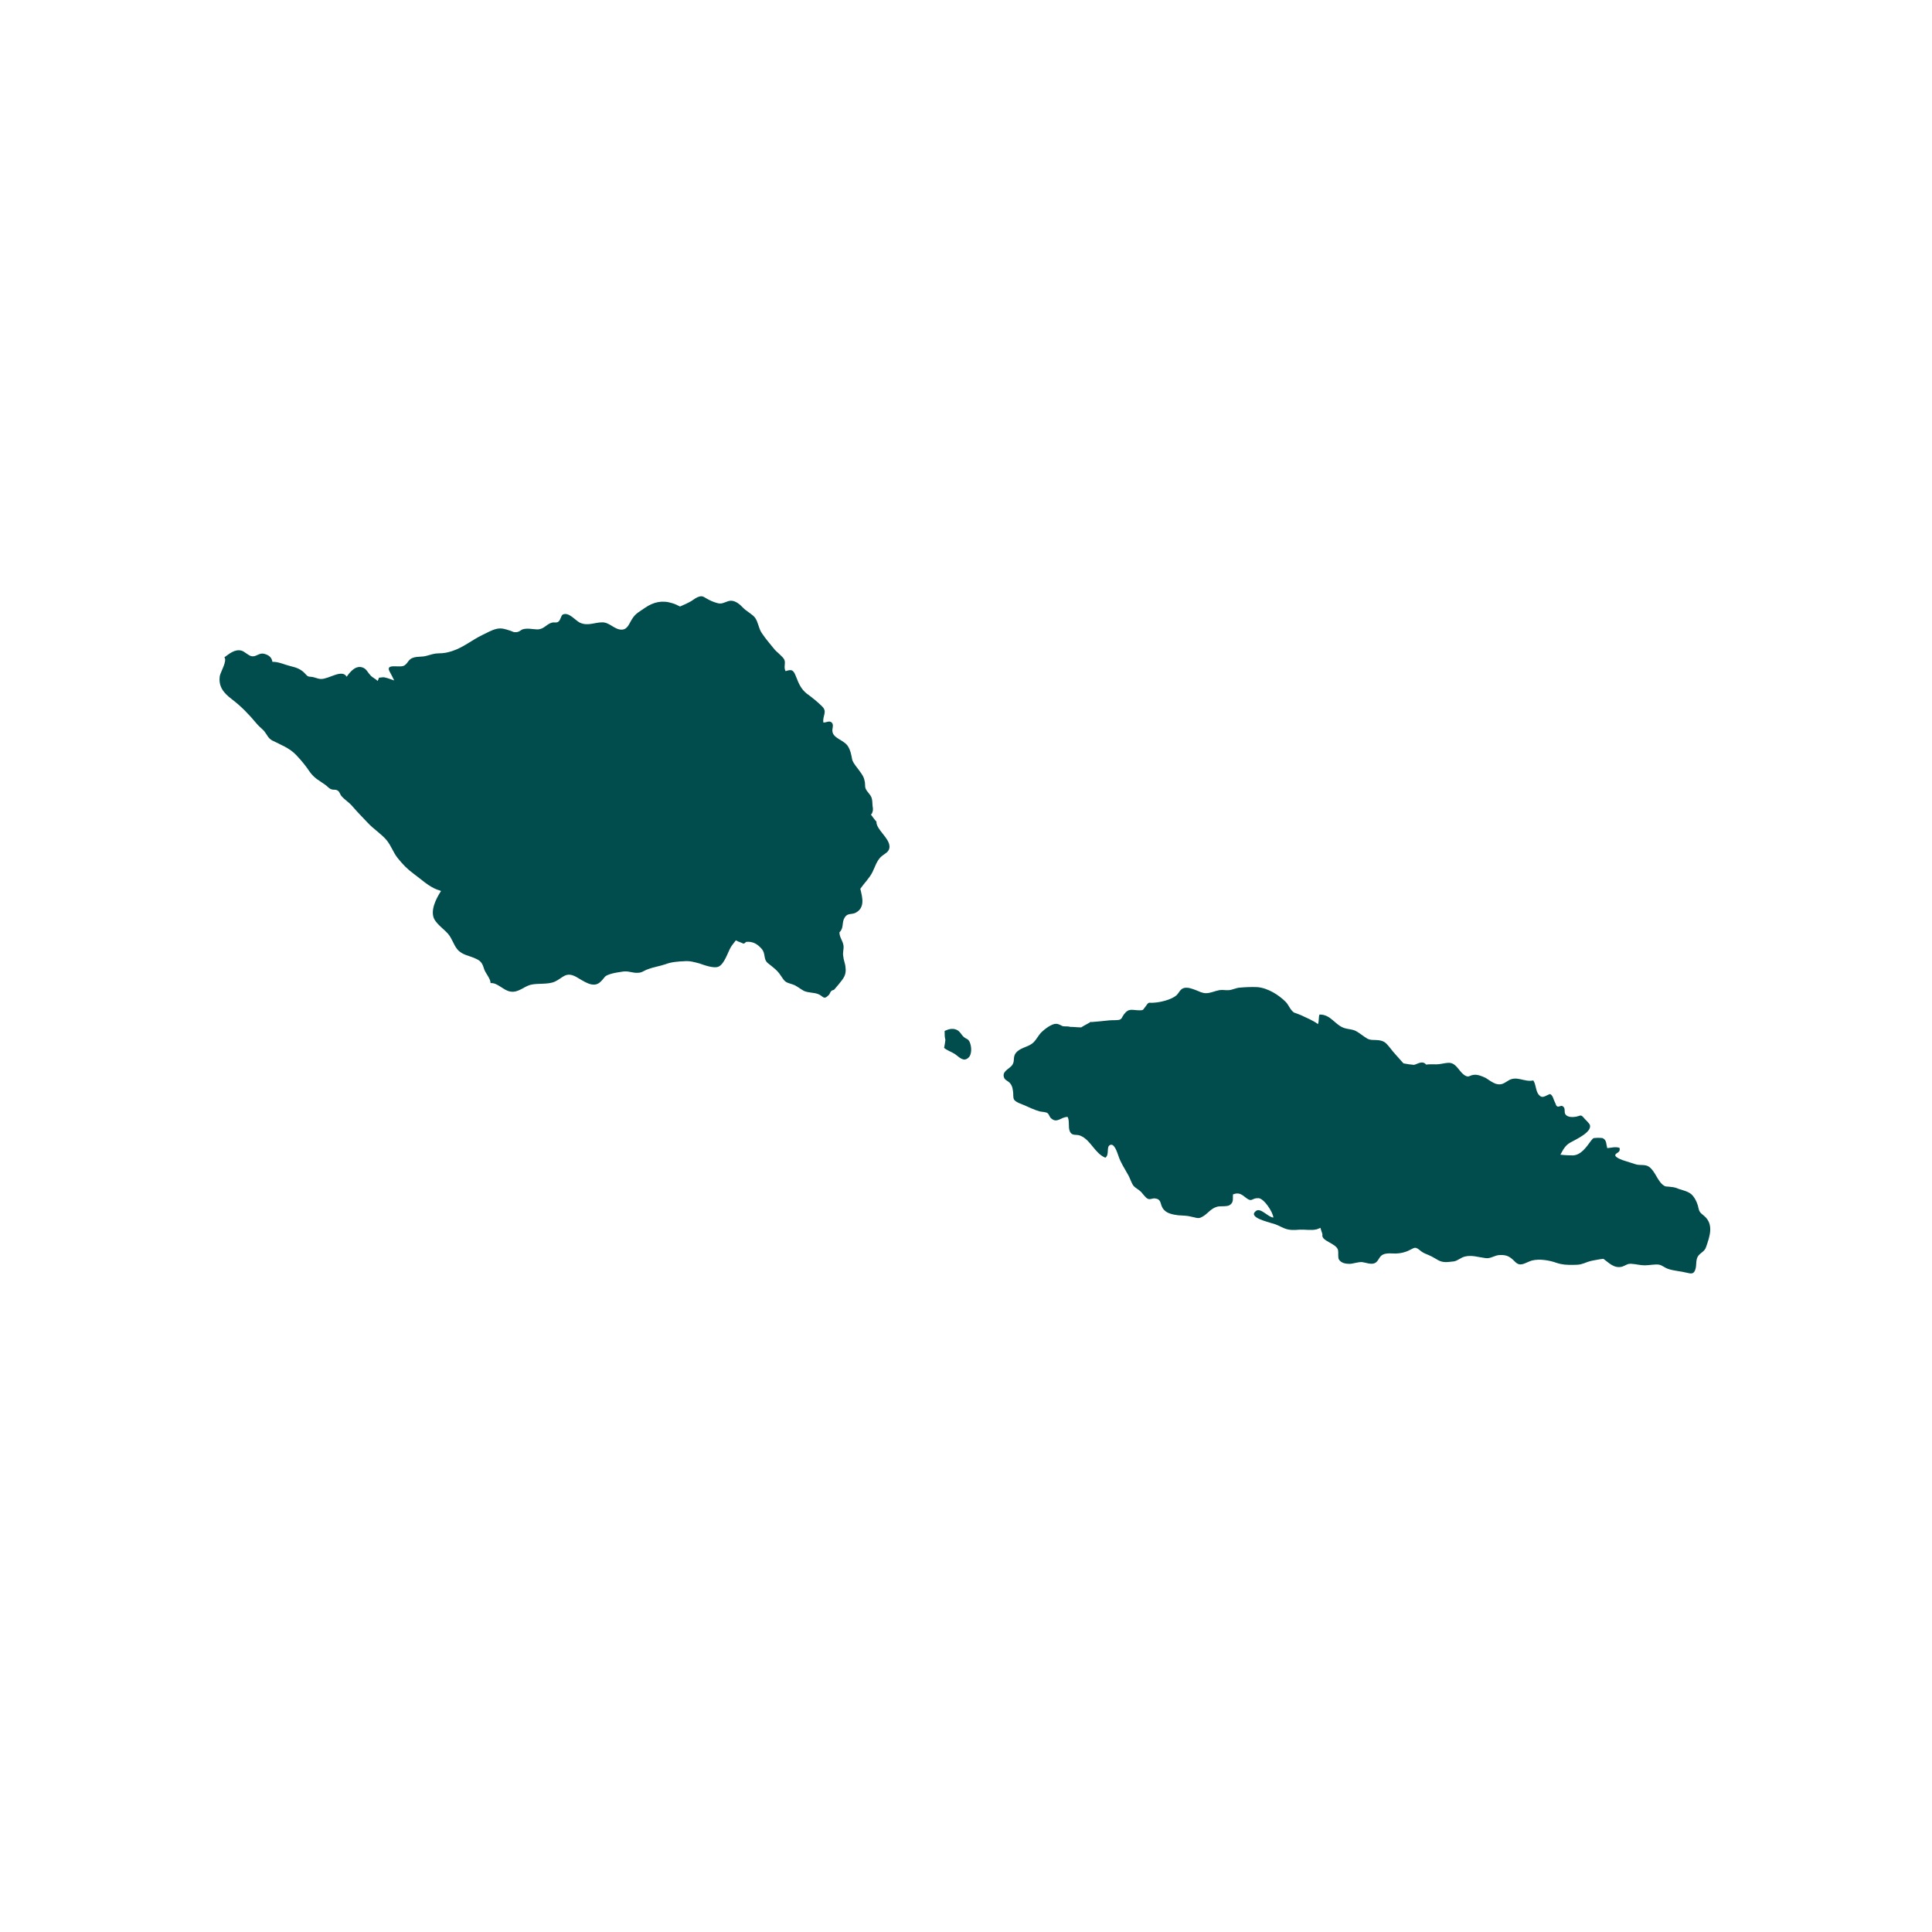 <svg xmlns="http://www.w3.org/2000/svg" xmlns:xlink="http://www.w3.org/1999/xlink" width="40" zoomAndPan="magnify" viewBox="0 0 30 30" height="40" preserveAspectRatio="xMidYMid meet" version="1.0"><defs><clipPath id="e7021bfef2"><path d="M 15 15 L 26.613 15 L 26.613 20 L 15 20 Z M 15 15 " clip-rule="nonzero"/></clipPath><clipPath id="6678e5c46e"><path d="M 3.387 9.23 L 14 9.23 L 14 16 L 3.387 16 Z M 3.387 9.23 " clip-rule="nonzero"/></clipPath></defs><g clip-path="url(#e7021bfef2)"><path fill="#014d4e" d="M 26.465 18.883 C 26.387 18.82 26.387 18.82 26.363 18.715 C 26.344 18.652 26.309 18.586 26.262 18.543 C 26.203 18.496 26.133 18.484 26.066 18.461 C 26.02 18.441 25.992 18.434 25.941 18.43 C 25.906 18.422 25.867 18.43 25.844 18.414 C 25.738 18.352 25.707 18.188 25.605 18.117 C 25.543 18.074 25.461 18.102 25.395 18.078 C 25.332 18.059 25.277 18.039 25.223 18.023 C 25.195 18.016 25.078 17.973 25.082 17.938 C 25.086 17.895 25.168 17.906 25.148 17.824 C 25.082 17.801 25.02 17.824 24.957 17.828 C 24.941 17.773 24.949 17.703 24.891 17.676 C 24.887 17.668 24.816 17.668 24.805 17.668 C 24.746 17.676 24.75 17.656 24.707 17.711 C 24.637 17.805 24.555 17.934 24.426 17.941 C 24.375 17.941 24.293 17.938 24.23 17.93 C 24.27 17.855 24.305 17.785 24.383 17.742 C 24.457 17.699 24.723 17.582 24.688 17.469 C 24.68 17.445 24.625 17.391 24.605 17.371 C 24.543 17.297 24.551 17.324 24.473 17.34 C 24.426 17.348 24.348 17.352 24.312 17.309 C 24.277 17.266 24.32 17.207 24.262 17.176 C 24.238 17.16 24.207 17.195 24.18 17.18 C 24.156 17.164 24.16 17.141 24.145 17.117 C 24.121 17.074 24.117 17.012 24.07 16.988 C 23.992 17.012 23.953 17.07 23.891 16.996 C 23.844 16.934 23.852 16.84 23.809 16.777 C 23.672 16.809 23.551 16.695 23.418 16.781 C 23.348 16.824 23.312 16.855 23.223 16.828 C 23.172 16.809 23.113 16.766 23.07 16.738 C 23.012 16.711 22.941 16.68 22.879 16.691 C 22.812 16.699 22.809 16.742 22.734 16.691 C 22.645 16.625 22.609 16.492 22.48 16.504 C 22.422 16.508 22.363 16.527 22.305 16.527 C 22.246 16.527 22.203 16.523 22.145 16.531 C 22.086 16.461 22.012 16.523 21.957 16.535 C 21.906 16.531 21.848 16.523 21.793 16.512 C 21.719 16.426 21.645 16.352 21.574 16.258 C 21.52 16.191 21.492 16.164 21.406 16.152 C 21.344 16.145 21.285 16.156 21.234 16.129 C 21.172 16.094 21.117 16.043 21.051 16.008 C 20.992 15.98 20.941 15.984 20.879 15.965 C 20.727 15.918 20.668 15.75 20.488 15.754 C 20.473 15.801 20.484 15.855 20.465 15.902 C 20.387 15.844 20.297 15.809 20.207 15.766 C 20.172 15.75 20.125 15.734 20.094 15.723 C 20.039 15.688 20.012 15.609 19.969 15.562 C 19.859 15.449 19.684 15.34 19.523 15.328 C 19.43 15.324 19.34 15.328 19.25 15.336 C 19.191 15.34 19.137 15.371 19.082 15.375 C 19.031 15.379 18.984 15.367 18.934 15.375 C 18.863 15.387 18.801 15.422 18.727 15.422 C 18.668 15.422 18.621 15.395 18.57 15.375 C 18.516 15.355 18.449 15.328 18.391 15.34 C 18.324 15.355 18.312 15.414 18.266 15.457 C 18.188 15.523 18.016 15.566 17.91 15.57 C 17.84 15.578 17.844 15.547 17.797 15.617 C 17.746 15.676 17.766 15.688 17.695 15.688 C 17.578 15.688 17.531 15.648 17.453 15.75 C 17.418 15.797 17.426 15.82 17.379 15.836 C 17.344 15.844 17.262 15.84 17.227 15.844 C 17.133 15.855 17.031 15.863 16.941 15.871 C 16.941 15.871 16.945 15.863 16.945 15.863 C 16.895 15.895 16.836 15.922 16.789 15.953 C 16.73 15.953 16.672 15.945 16.613 15.945 C 16.598 15.934 16.535 15.941 16.5 15.934 C 16.473 15.922 16.434 15.895 16.395 15.898 C 16.328 15.898 16.227 15.977 16.18 16.02 C 16.121 16.074 16.086 16.164 16.023 16.207 C 15.949 16.262 15.836 16.27 15.773 16.352 C 15.719 16.422 15.77 16.488 15.703 16.555 C 15.656 16.605 15.559 16.641 15.59 16.73 C 15.602 16.773 15.656 16.785 15.684 16.82 C 15.719 16.863 15.723 16.898 15.73 16.945 C 15.738 16.984 15.727 17.039 15.746 17.074 C 15.773 17.117 15.867 17.145 15.91 17.164 C 15.988 17.199 16.062 17.234 16.145 17.258 C 16.18 17.266 16.242 17.266 16.266 17.285 C 16.293 17.305 16.297 17.348 16.324 17.367 C 16.414 17.449 16.48 17.34 16.578 17.344 C 16.613 17.41 16.582 17.5 16.613 17.57 C 16.652 17.648 16.711 17.605 16.781 17.637 C 16.941 17.707 16.996 17.906 17.164 17.977 C 17.23 17.93 17.176 17.812 17.234 17.781 C 17.301 17.742 17.348 17.895 17.367 17.949 C 17.402 18.055 17.461 18.141 17.512 18.234 C 17.547 18.289 17.566 18.371 17.605 18.418 C 17.629 18.445 17.684 18.473 17.719 18.508 C 17.742 18.535 17.793 18.602 17.82 18.613 C 17.859 18.633 17.891 18.605 17.934 18.609 C 18.035 18.621 18.012 18.688 18.051 18.754 C 18.098 18.84 18.203 18.859 18.297 18.871 C 18.367 18.875 18.434 18.875 18.508 18.895 C 18.551 18.902 18.602 18.926 18.645 18.906 C 18.75 18.863 18.793 18.758 18.918 18.734 C 18.969 18.727 19.047 18.738 19.09 18.715 C 19.16 18.676 19.141 18.613 19.145 18.547 C 19.242 18.508 19.285 18.551 19.355 18.605 C 19.445 18.672 19.434 18.602 19.539 18.605 C 19.625 18.605 19.766 18.82 19.773 18.906 C 19.688 18.902 19.57 18.738 19.496 18.809 C 19.379 18.906 19.703 18.977 19.754 18.996 C 19.824 19.012 19.887 19.051 19.945 19.074 C 20.023 19.105 20.094 19.102 20.18 19.094 C 20.262 19.09 20.363 19.109 20.441 19.09 C 20.461 19.086 20.48 19.074 20.504 19.066 C 20.512 19.102 20.527 19.133 20.535 19.168 C 20.508 19.273 20.746 19.301 20.777 19.41 C 20.785 19.453 20.773 19.516 20.789 19.555 C 20.824 19.613 20.895 19.625 20.953 19.625 C 21.012 19.625 21.082 19.594 21.152 19.598 C 21.207 19.605 21.281 19.637 21.34 19.617 C 21.41 19.59 21.41 19.508 21.477 19.48 C 21.535 19.453 21.617 19.465 21.676 19.465 C 21.75 19.461 21.816 19.449 21.891 19.41 C 21.965 19.375 21.973 19.355 22.043 19.41 C 22.109 19.469 22.16 19.473 22.234 19.512 C 22.312 19.551 22.352 19.598 22.453 19.598 C 22.488 19.598 22.543 19.59 22.582 19.586 C 22.645 19.57 22.684 19.527 22.746 19.512 C 22.852 19.484 22.961 19.523 23.062 19.535 C 23.148 19.551 23.207 19.488 23.293 19.488 C 23.402 19.484 23.449 19.516 23.523 19.59 C 23.609 19.68 23.676 19.609 23.785 19.574 C 23.906 19.543 24.059 19.57 24.168 19.609 C 24.266 19.641 24.328 19.641 24.426 19.641 C 24.531 19.641 24.555 19.633 24.656 19.594 C 24.711 19.574 24.781 19.566 24.836 19.555 C 24.852 19.551 24.875 19.551 24.898 19.547 C 24.98 19.605 25.062 19.703 25.191 19.668 C 25.25 19.648 25.27 19.617 25.34 19.625 C 25.406 19.629 25.469 19.648 25.539 19.648 C 25.609 19.648 25.691 19.629 25.758 19.637 C 25.816 19.648 25.844 19.684 25.902 19.703 C 25.988 19.734 26.094 19.738 26.188 19.762 C 26.262 19.781 26.301 19.785 26.324 19.715 C 26.348 19.652 26.328 19.574 26.363 19.512 C 26.402 19.449 26.469 19.438 26.492 19.363 C 26.551 19.195 26.613 19.012 26.465 18.883 Z M 26.465 18.883 " fill-opacity="1" fill-rule="nonzero"/></g><path fill="#014d4e" d="M 14.965 16.102 C 14.93 16.07 14.914 16.031 14.879 16.004 C 14.805 15.957 14.738 15.977 14.668 16.008 C 14.668 16.059 14.668 16.105 14.68 16.148 C 14.676 16.188 14.668 16.23 14.66 16.27 C 14.691 16.305 14.781 16.336 14.828 16.367 C 14.898 16.418 14.961 16.492 15.035 16.426 C 15.094 16.379 15.09 16.25 15.055 16.176 C 15.031 16.129 15.008 16.137 14.965 16.102 Z M 14.965 16.102 " fill-opacity="1" fill-rule="nonzero"/><g clip-path="url(#6678e5c46e)"><path fill="#014d4e" d="M 13.523 12.648 C 13.535 12.641 13.543 12.629 13.547 12.609 C 13.566 12.562 13.547 12.535 13.547 12.484 C 13.543 12.371 13.527 12.367 13.465 12.285 C 13.422 12.227 13.438 12.207 13.43 12.145 C 13.418 12.074 13.395 12.035 13.348 11.973 C 13.305 11.91 13.262 11.871 13.234 11.801 C 13.219 11.723 13.207 11.645 13.16 11.578 C 13.094 11.488 12.941 11.465 12.926 11.359 C 12.918 11.316 12.953 11.254 12.914 11.219 C 12.875 11.184 12.832 11.223 12.785 11.219 C 12.77 11.109 12.852 11.055 12.766 10.969 C 12.695 10.898 12.602 10.824 12.527 10.77 C 12.438 10.699 12.402 10.613 12.363 10.512 C 12.324 10.414 12.305 10.383 12.199 10.422 C 12.164 10.363 12.203 10.301 12.18 10.246 C 12.156 10.191 12.051 10.121 12.012 10.066 C 11.949 9.988 11.891 9.922 11.836 9.84 C 11.781 9.77 11.777 9.664 11.723 9.59 C 11.68 9.535 11.59 9.492 11.535 9.434 C 11.492 9.387 11.422 9.328 11.352 9.328 C 11.289 9.328 11.238 9.375 11.176 9.371 C 11.125 9.367 11.051 9.336 11.004 9.312 C 10.926 9.273 10.914 9.238 10.832 9.273 C 10.785 9.293 10.746 9.332 10.695 9.355 C 10.691 9.359 10.621 9.391 10.559 9.418 C 10.52 9.398 10.484 9.379 10.441 9.367 C 10.285 9.316 10.145 9.348 10.016 9.438 C 9.934 9.496 9.867 9.523 9.812 9.617 C 9.77 9.68 9.746 9.777 9.652 9.777 C 9.539 9.777 9.465 9.66 9.348 9.664 C 9.238 9.664 9.129 9.723 9.012 9.672 C 8.941 9.645 8.836 9.496 8.738 9.543 C 8.707 9.562 8.707 9.637 8.66 9.66 C 8.637 9.672 8.598 9.66 8.57 9.668 C 8.477 9.695 8.445 9.777 8.336 9.773 C 8.258 9.77 8.191 9.75 8.113 9.773 C 8.078 9.789 8.07 9.809 8.02 9.816 C 7.965 9.82 7.973 9.809 7.922 9.793 C 7.848 9.77 7.789 9.746 7.707 9.766 C 7.629 9.785 7.559 9.828 7.492 9.859 C 7.328 9.938 7.199 10.051 7.023 10.109 C 6.949 10.133 6.891 10.145 6.812 10.145 C 6.746 10.145 6.695 10.164 6.621 10.184 C 6.555 10.203 6.484 10.191 6.422 10.211 C 6.34 10.234 6.34 10.293 6.281 10.332 C 6.219 10.379 5.984 10.293 6.047 10.422 C 6.074 10.469 6.098 10.52 6.121 10.566 C 6.074 10.551 6.027 10.531 5.98 10.52 C 5.98 10.52 5.984 10.523 5.984 10.523 C 5.949 10.508 5.922 10.523 5.883 10.523 C 5.883 10.543 5.867 10.562 5.863 10.574 C 5.832 10.539 5.785 10.523 5.754 10.488 C 5.715 10.449 5.695 10.395 5.645 10.371 C 5.531 10.316 5.438 10.43 5.383 10.508 C 5.312 10.383 5.105 10.547 4.984 10.543 C 4.941 10.543 4.895 10.52 4.852 10.512 C 4.766 10.504 4.785 10.508 4.723 10.445 C 4.664 10.387 4.594 10.363 4.512 10.344 C 4.426 10.324 4.324 10.273 4.23 10.277 C 4.219 10.207 4.176 10.172 4.102 10.152 C 4.027 10.133 3.988 10.195 3.918 10.191 C 3.867 10.191 3.797 10.113 3.746 10.102 C 3.645 10.078 3.559 10.152 3.484 10.207 C 3.531 10.258 3.43 10.426 3.414 10.492 C 3.387 10.66 3.473 10.762 3.602 10.859 C 3.746 10.969 3.863 11.09 3.977 11.227 C 4.016 11.277 4.062 11.309 4.102 11.352 C 4.156 11.422 4.16 11.457 4.223 11.496 C 4.352 11.562 4.496 11.613 4.602 11.727 C 4.68 11.809 4.75 11.895 4.812 11.988 C 4.883 12.086 4.953 12.117 5.047 12.184 C 5.078 12.203 5.105 12.242 5.141 12.254 C 5.184 12.273 5.211 12.25 5.25 12.281 C 5.27 12.293 5.281 12.332 5.297 12.355 C 5.344 12.414 5.414 12.453 5.465 12.512 C 5.543 12.602 5.625 12.688 5.711 12.777 C 5.801 12.875 5.918 12.945 6.004 13.047 C 6.074 13.133 6.105 13.234 6.172 13.32 C 6.254 13.422 6.32 13.492 6.426 13.57 C 6.539 13.652 6.656 13.766 6.793 13.816 C 6.809 13.82 6.824 13.824 6.848 13.836 C 6.766 13.961 6.676 14.148 6.746 14.277 C 6.793 14.359 6.895 14.43 6.957 14.5 C 7.023 14.578 7.039 14.664 7.102 14.742 C 7.184 14.836 7.289 14.836 7.398 14.891 C 7.477 14.926 7.496 14.977 7.52 15.055 C 7.543 15.117 7.621 15.203 7.617 15.266 C 7.727 15.254 7.82 15.387 7.934 15.398 C 8.047 15.414 8.129 15.324 8.234 15.293 C 8.355 15.262 8.504 15.293 8.617 15.242 C 8.742 15.184 8.785 15.082 8.945 15.168 C 9.059 15.23 9.215 15.359 9.328 15.242 C 9.402 15.172 9.371 15.16 9.477 15.125 C 9.551 15.102 9.609 15.098 9.676 15.086 C 9.766 15.074 9.824 15.113 9.91 15.105 C 9.969 15.105 10.008 15.066 10.059 15.051 C 10.148 15.016 10.242 15.004 10.332 14.973 C 10.422 14.938 10.523 14.93 10.621 14.926 C 10.711 14.918 10.777 14.938 10.863 14.961 C 10.938 14.988 11.082 15.039 11.152 15.012 C 11.246 14.977 11.301 14.789 11.344 14.715 C 11.359 14.684 11.395 14.645 11.426 14.602 C 11.438 14.605 11.449 14.613 11.465 14.621 C 11.484 14.625 11.523 14.645 11.543 14.652 C 11.57 14.652 11.574 14.625 11.594 14.625 C 11.691 14.617 11.762 14.66 11.824 14.73 C 11.898 14.812 11.844 14.895 11.93 14.961 C 12.004 15.02 12.07 15.066 12.121 15.145 C 12.191 15.25 12.191 15.25 12.305 15.285 C 12.371 15.305 12.422 15.355 12.484 15.387 C 12.555 15.418 12.633 15.41 12.699 15.434 C 12.785 15.465 12.785 15.535 12.867 15.453 C 12.887 15.434 12.891 15.402 12.91 15.387 C 12.926 15.371 12.938 15.379 12.953 15.367 C 12.977 15.34 13 15.312 13.023 15.285 C 13.098 15.191 13.145 15.141 13.129 15.02 C 13.125 14.961 13.098 14.906 13.094 14.848 C 13.082 14.793 13.105 14.738 13.098 14.684 C 13.086 14.602 13.035 14.559 13.035 14.477 C 13.109 14.406 13.066 14.324 13.117 14.246 C 13.16 14.176 13.219 14.203 13.281 14.176 C 13.438 14.098 13.391 13.934 13.359 13.801 C 13.418 13.715 13.5 13.637 13.547 13.543 C 13.586 13.465 13.609 13.379 13.672 13.312 C 13.73 13.254 13.812 13.238 13.812 13.145 C 13.809 13.008 13.605 12.883 13.609 12.758 C 13.586 12.734 13.555 12.691 13.523 12.648 Z M 13.523 12.648 " fill-opacity="1" fill-rule="nonzero"/></g></svg>